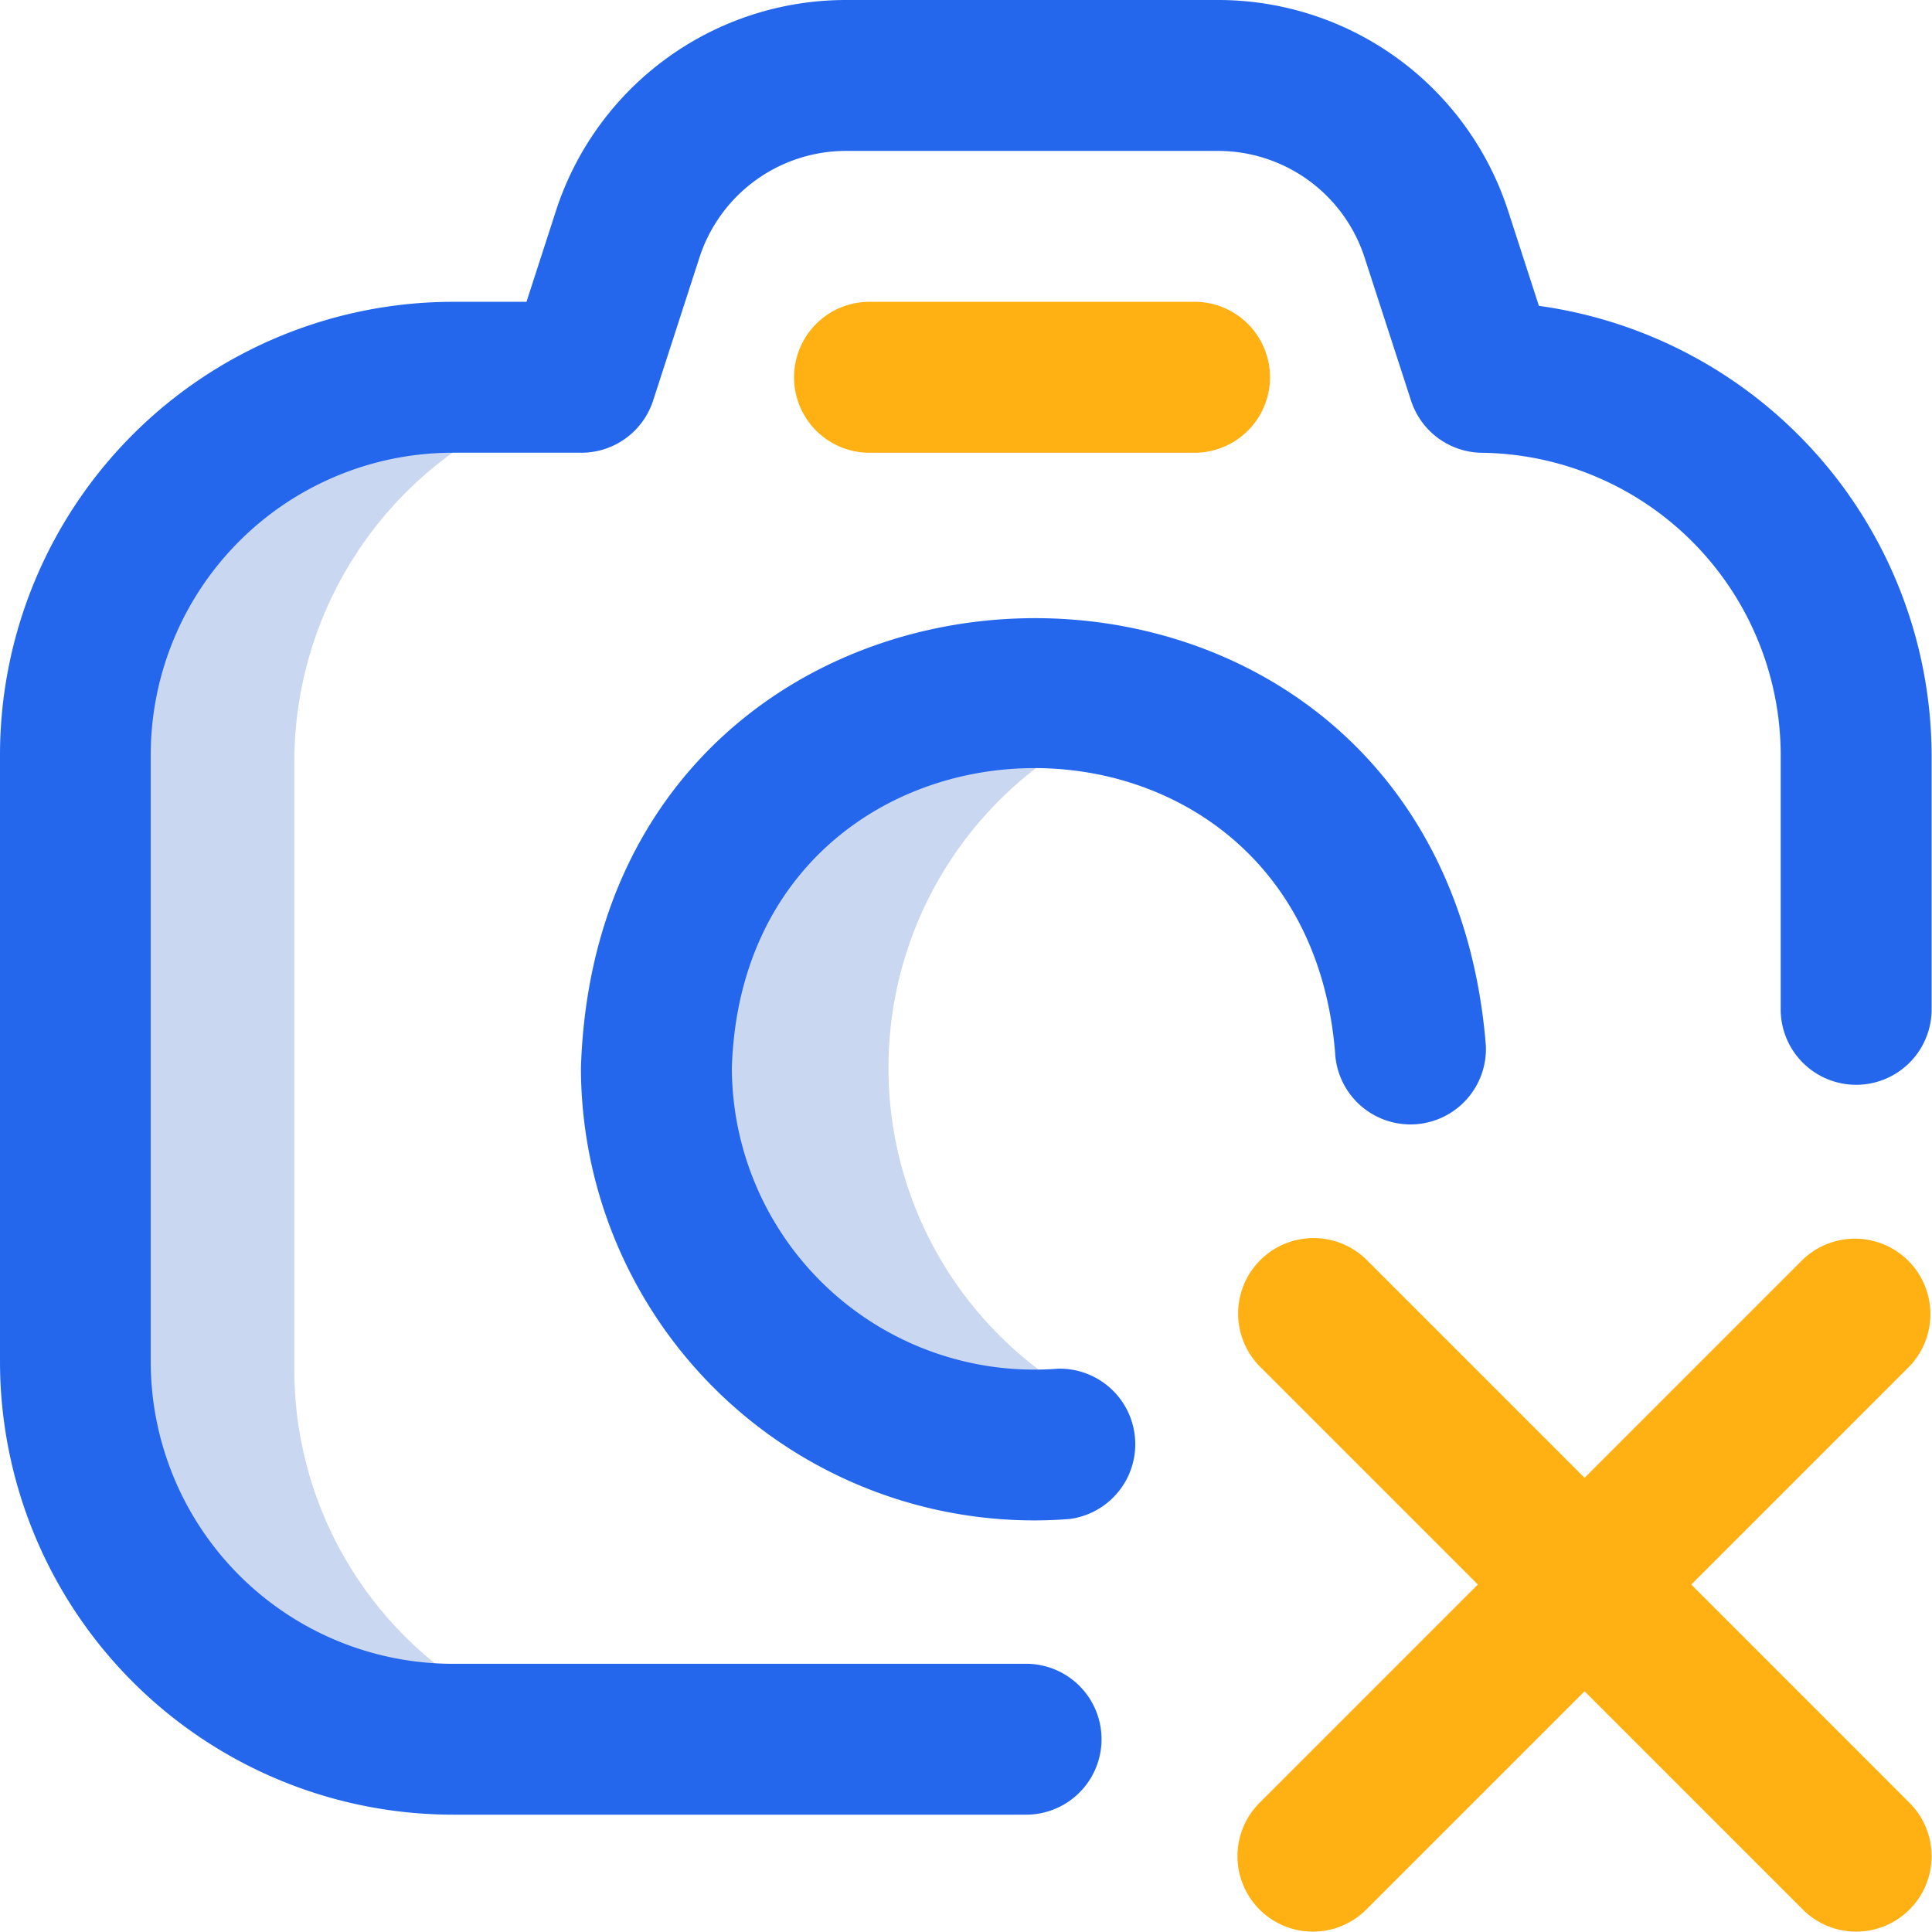 <svg xmlns="http://www.w3.org/2000/svg" width="45" height="44.991" viewBox="0 0 45 44.991"><g id="no-photo" transform="translate(0 -0.049)"><path id="Path_8770" data-name="Path 8770" d="M41.972,125.675l-.773.881a8.788,8.788,0,1,1,1.983-17.129A8.81,8.81,0,0,0,41.972,125.675Zm-11.035-23.8-4.15.015A8.787,8.787,0,0,0,18,110.679v14.148a8.787,8.787,0,0,0,8.787,8.787l4.575-.027a8.788,8.788,0,0,1-8.089-8.76V110.679A8.885,8.885,0,0,1,30.937,101.876Z" transform="translate(-16.418 -92.879)" fill="#c9d7f1"/><path id="Path_8771" data-name="Path 8771" d="M23.9,42.316H10.545A10.557,10.557,0,0,1,0,31.771V17.624A10.557,10.557,0,0,1,10.545,7.079h1.718l.682-2.106A7.1,7.1,0,0,1,19.714.049h8.647a7.1,7.1,0,0,1,6.77,4.924l.713,2.2a10.6,10.6,0,0,1,9.147,10.453V23.6a1.758,1.758,0,0,1-3.515,0V17.624a7.051,7.051,0,0,0-6.957-7.029A1.757,1.757,0,0,1,32.866,9.38L31.787,6.057a3.591,3.591,0,0,0-3.426-2.493H19.714a3.591,3.591,0,0,0-3.425,2.492L15.213,9.378a1.757,1.757,0,0,1-1.672,1.216h-3a7.038,7.038,0,0,0-7.03,7.03V31.772a7.038,7.038,0,0,0,7.03,7.03H23.9A1.757,1.757,0,0,1,23.9,42.316Zm1.017-6.887a1.758,1.758,0,0,0-.277-3.5,7.047,7.047,0,0,1-7.594-7.008c.289-9.081,13.321-9.412,14.051-.353a1.757,1.757,0,0,0,3.511-.173c-1.1-13.6-20.643-13.093-21.077.526A10.557,10.557,0,0,0,24.077,35.462c.28,0,.564-.011.842-.033Z" fill="#2467ec"/><path id="Path_8772" data-name="Path 8772" d="M219.527,83.564h-7.654a1.758,1.758,0,0,1,0-3.515h7.654A1.758,1.758,0,0,1,219.527,83.564Zm11.528,26.362,5.084-5.084a1.758,1.758,0,0,0-2.485-2.486l-5.084,5.084-5.084-5.084A1.758,1.758,0,0,0,221,104.842l5.084,5.084L221,115.01a1.757,1.757,0,0,0,2.485,2.486l5.084-5.084,5.084,5.084a1.757,1.757,0,1,0,2.485-2.486Z" transform="translate(-191.662 -72.97)" fill="#ffb013"/></g></svg>